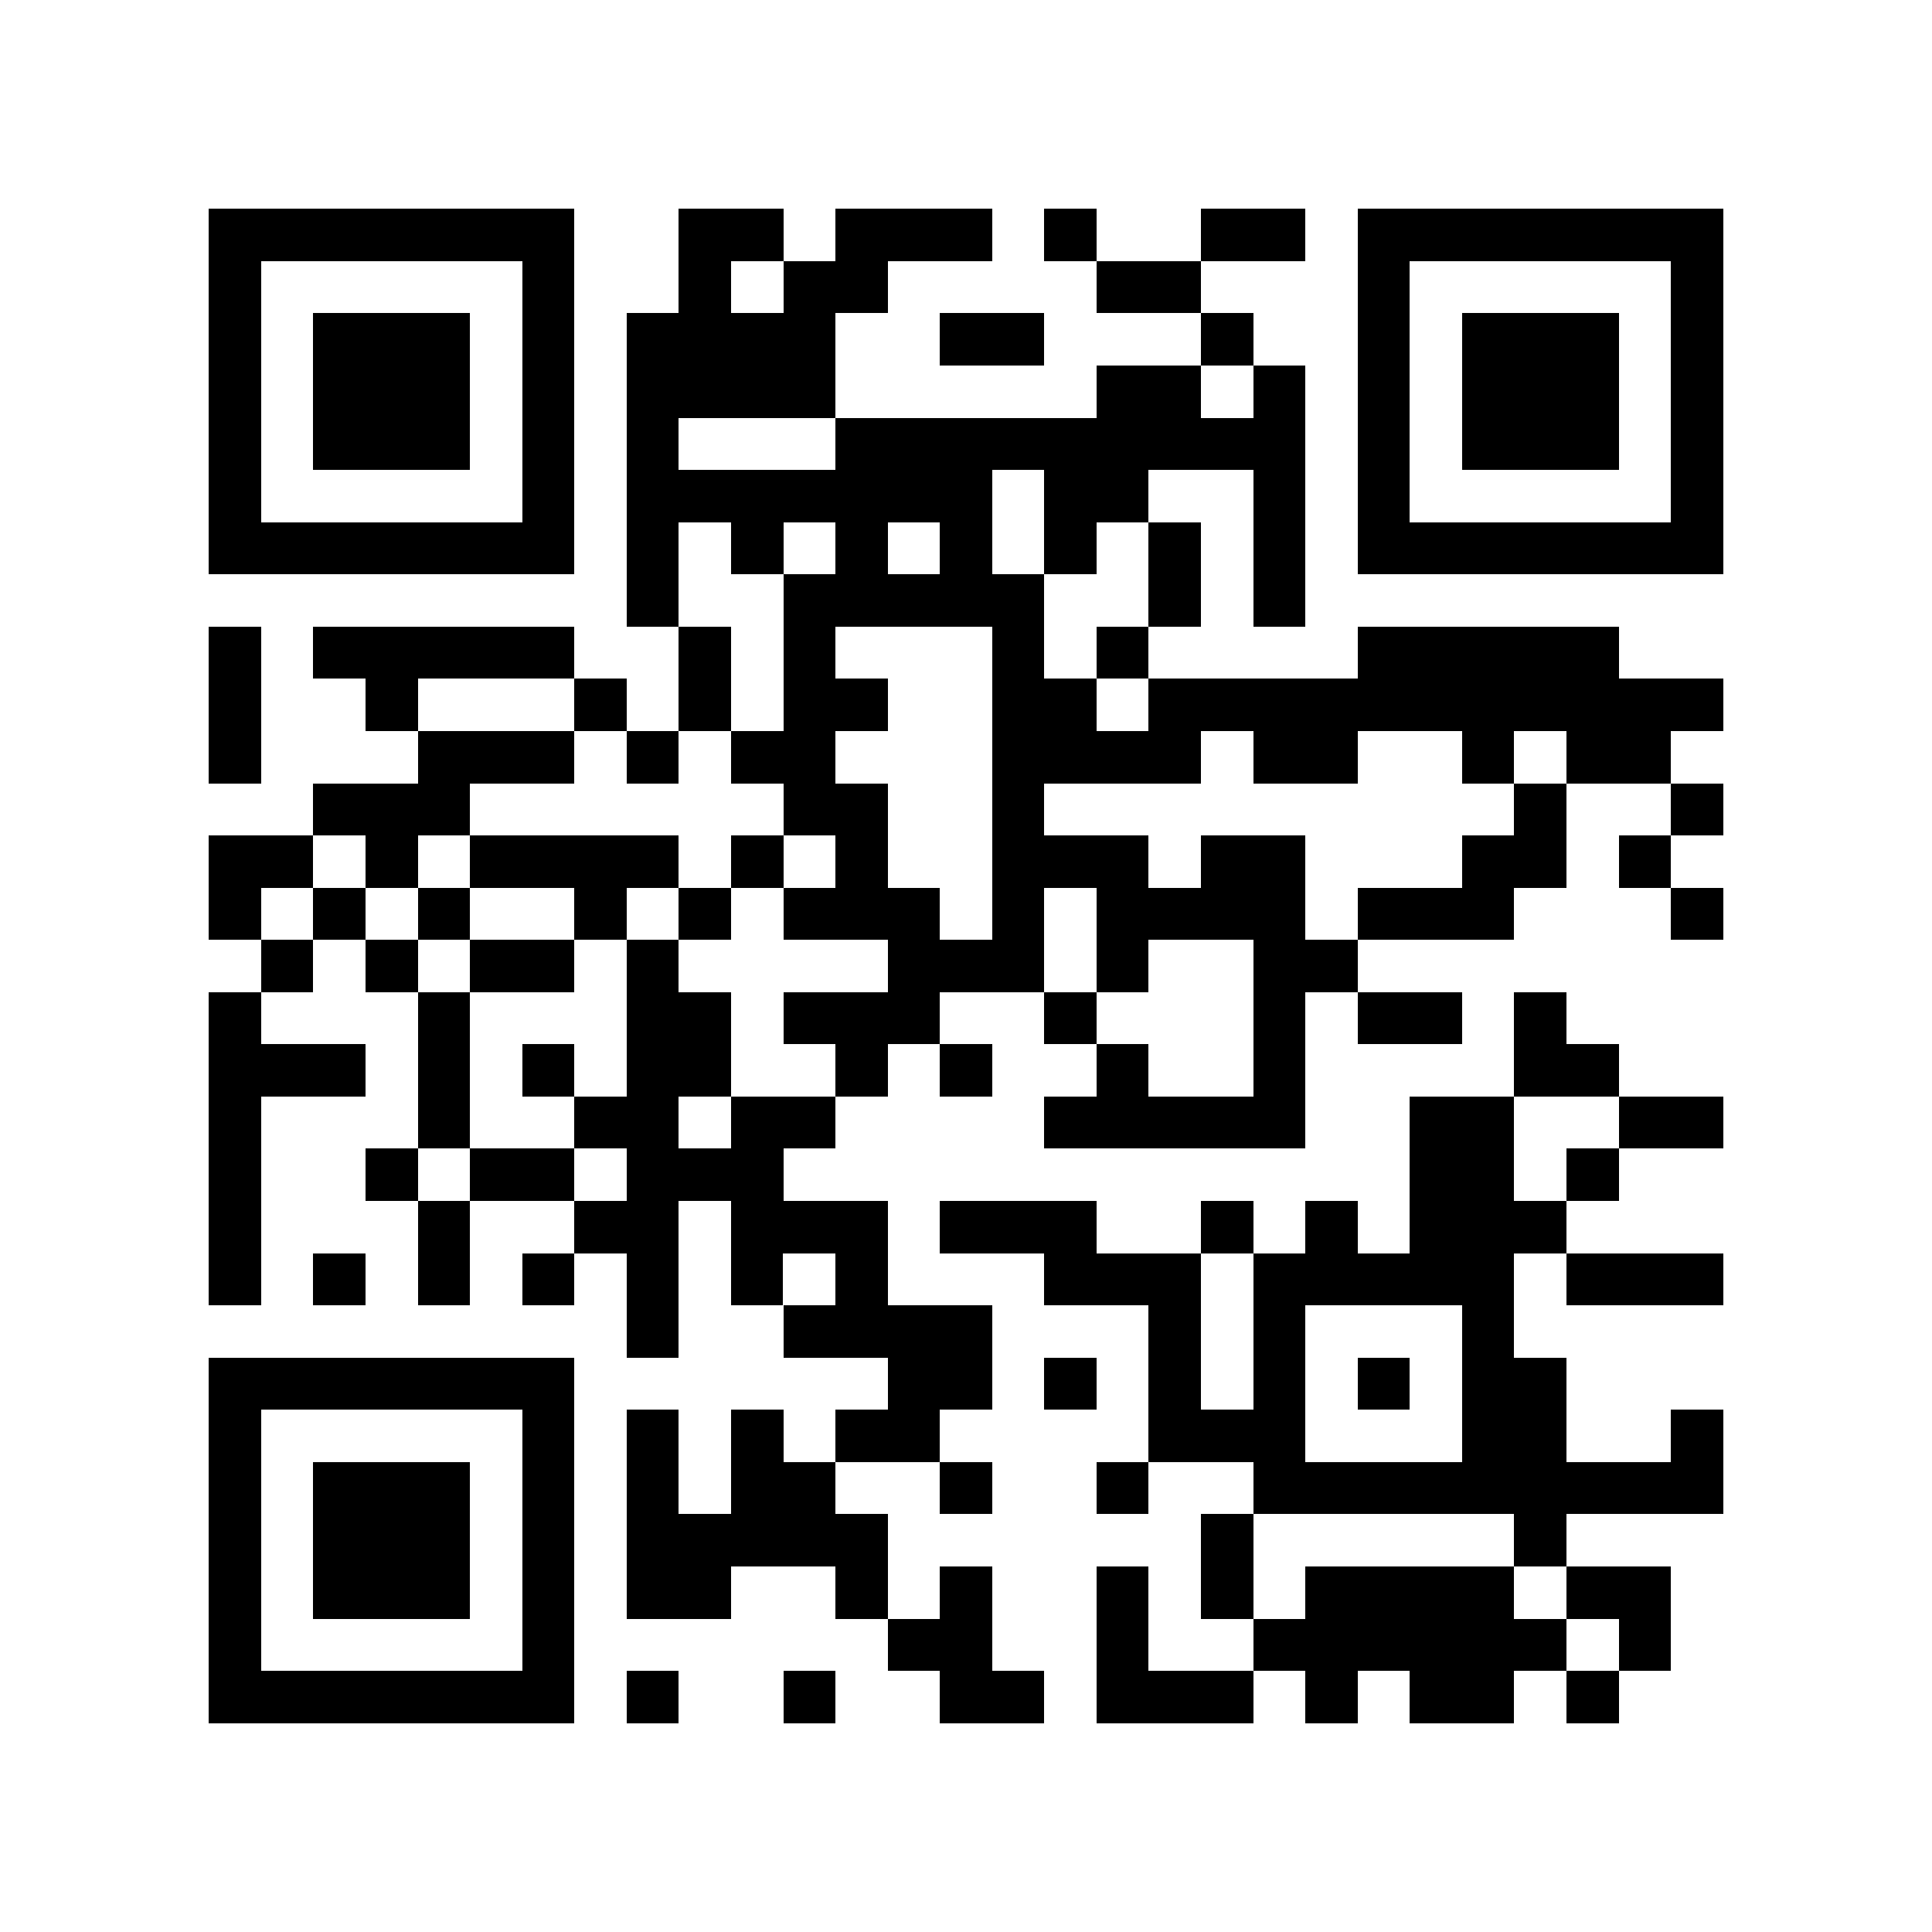 <?xml version="1.0" encoding="utf-8"?><!DOCTYPE svg PUBLIC "-//W3C//DTD SVG 1.1//EN" "http://www.w3.org/Graphics/SVG/1.1/DTD/svg11.dtd"><svg xmlns="http://www.w3.org/2000/svg" viewBox="0 0 37 37" shape-rendering="crispEdges"><path fill="#ffffff" d="M0 0h37v37H0z"/><path stroke="#000000" d="M4 4.5h7m2 0h2m1 0h3m1 0h1m2 0h2m1 0h7M4 5.5h1m5 0h1m2 0h1m1 0h2m4 0h2m3 0h1m5 0h1M4 6.5h1m1 0h3m1 0h1m1 0h4m2 0h2m3 0h1m2 0h1m1 0h3m1 0h1M4 7.5h1m1 0h3m1 0h1m1 0h4m5 0h2m1 0h1m1 0h1m1 0h3m1 0h1M4 8.5h1m1 0h3m1 0h1m1 0h1m3 0h9m1 0h1m1 0h3m1 0h1M4 9.5h1m5 0h1m1 0h7m1 0h2m2 0h1m1 0h1m5 0h1M4 10.5h7m1 0h1m1 0h1m1 0h1m1 0h1m1 0h1m1 0h1m1 0h1m1 0h7M12 11.5h1m2 0h5m2 0h1m1 0h1M4 12.5h1m1 0h5m2 0h1m1 0h1m3 0h1m1 0h1m4 0h5M4 13.5h1m2 0h1m3 0h1m1 0h1m1 0h2m2 0h2m1 0h11M4 14.5h1m3 0h3m1 0h1m1 0h2m3 0h4m1 0h2m2 0h1m1 0h2M6 15.5h3m6 0h2m2 0h1m9 0h1m2 0h1M4 16.5h2m1 0h1m1 0h4m1 0h1m1 0h1m2 0h3m1 0h2m3 0h2m1 0h1M4 17.5h1m1 0h1m1 0h1m2 0h1m1 0h1m1 0h3m1 0h1m1 0h4m1 0h3m3 0h1M5 18.5h1m1 0h1m1 0h2m1 0h1m4 0h3m1 0h1m2 0h2M4 19.5h1m3 0h1m3 0h2m1 0h3m2 0h1m3 0h1m1 0h2m1 0h1M4 20.5h3m1 0h1m1 0h1m1 0h2m2 0h1m1 0h1m2 0h1m2 0h1m4 0h2M4 21.5h1m3 0h1m2 0h2m1 0h2m4 0h5m2 0h2m2 0h2M4 22.5h1m2 0h1m1 0h2m1 0h3m12 0h2m1 0h1M4 23.5h1m3 0h1m2 0h2m1 0h3m1 0h3m2 0h1m1 0h1m1 0h3M4 24.5h1m1 0h1m1 0h1m1 0h1m1 0h1m1 0h1m1 0h1m3 0h3m1 0h5m1 0h3M12 25.5h1m2 0h4m3 0h1m1 0h1m3 0h1M4 26.5h7m6 0h2m1 0h1m1 0h1m1 0h1m1 0h1m1 0h2M4 27.5h1m5 0h1m1 0h1m1 0h1m1 0h2m4 0h3m3 0h2m2 0h1M4 28.5h1m1 0h3m1 0h1m1 0h1m1 0h2m2 0h1m2 0h1m2 0h9M4 29.5h1m1 0h3m1 0h1m1 0h5m6 0h1m5 0h1M4 30.5h1m1 0h3m1 0h1m1 0h2m2 0h1m1 0h1m2 0h1m1 0h1m1 0h4m1 0h2M4 31.5h1m5 0h1m6 0h2m2 0h1m2 0h6m1 0h1M4 32.5h7m1 0h1m2 0h1m2 0h2m1 0h3m1 0h1m1 0h2m1 0h1"/></svg>
